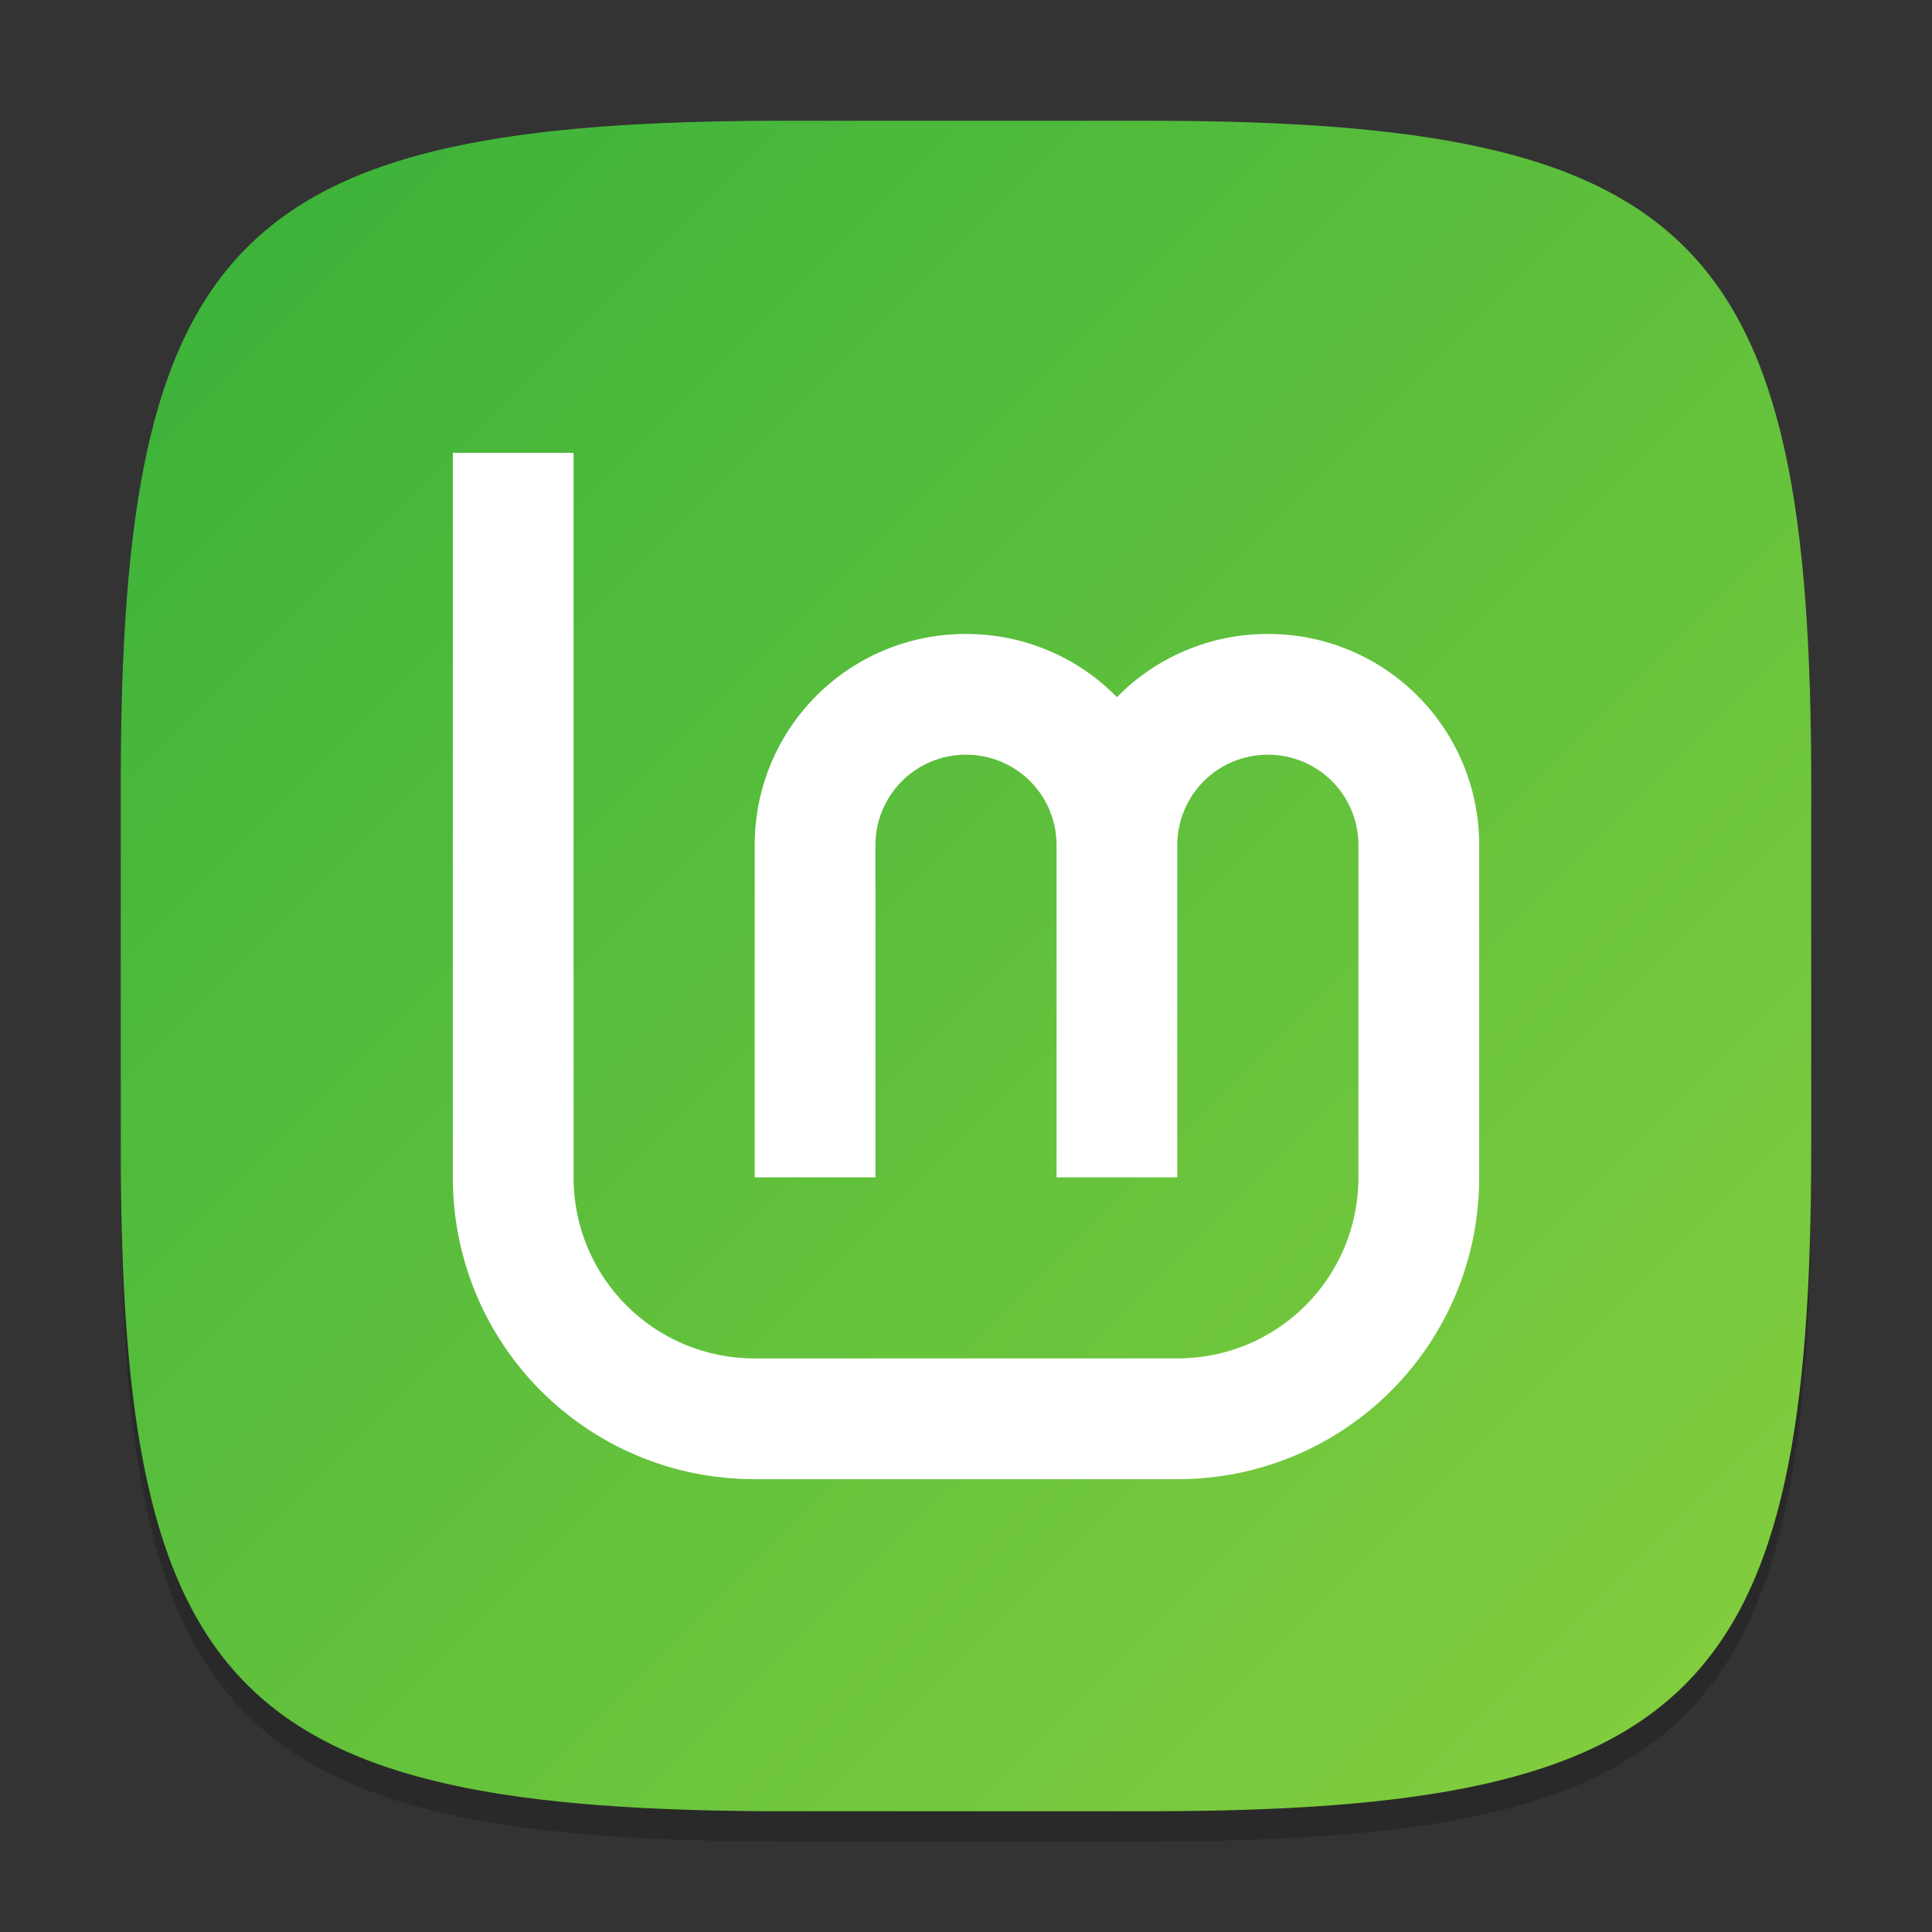 <?xml version="1.0" encoding="UTF-8" standalone="no"?>
<!-- Created with Inkscape (http://www.inkscape.org/) -->

<svg
   width="64"
   height="64"
   viewBox="0 0 64 64"
   version="1.1"
   id="svg5"
   inkscape:version="1.2.1 (9c6d41e410, 2022-07-14)"
   sodipodi:docname="linuxmint.svg"
   xmlns:inkscape="http://www.inkscape.org/namespaces/inkscape"
   xmlns:sodipodi="http://sodipodi.sourceforge.net/DTD/sodipodi-0.dtd"
   xmlns:xlink="http://www.w3.org/1999/xlink"
   xmlns="http://www.w3.org/2000/svg"
   xmlns:svg="http://www.w3.org/2000/svg">
  <rect x="0" y="0" width="64" height="64" fill="#333333" stroke="none"/>
  <sodipodi:namedview
     id="namedview7"
     pagecolor="#ffffff"
     bordercolor="#000000"
     borderopacity="0.25"
     inkscape:showpageshadow="2"
     inkscape:pageopacity="0.0"
     inkscape:pagecheckerboard="0"
     inkscape:deskcolor="#d1d1d1"
     inkscape:document-units="px"
     showgrid="false"
     inkscape:zoom="1"
     inkscape:cx="32"
     inkscape:cy="32"
     inkscape:window-width="1920"
     inkscape:window-height="1011"
     inkscape:window-x="0"
     inkscape:window-y="32"
     inkscape:window-maximized="1"
     inkscape:current-layer="svg5" />
  <defs
     id="defs2">
    <linearGradient
       inkscape:collect="always"
       xlink:href="#linearGradient7437"
       id="linearGradient4780"
       x1="2"
       y1="2"
       x2="30"
       y2="30"
       gradientUnits="userSpaceOnUse"
       gradientTransform="scale(2)" />
    <linearGradient
       inkscape:collect="always"
       id="linearGradient7437">
      <stop
         style="stop-color:#38b13a;stop-opacity:1;"
         offset="0"
         id="stop7433" />
      <stop
         style="stop-color:#87cf3e;stop-opacity:1;"
         offset="1"
         id="stop7435" />
    </linearGradient>
  </defs>
  <path
     d="M 26,5 C 7.798,5 4,8.88 4,27 V 39 C 4,57.12 7.798,61 26,61 H 38 C 56.202,61 60,57.12 60,39 V 27 C 60,8.88 56.202,5 38,5"
     style="opacity:0.2;fill:#000000;stroke-width:2;stroke-linecap:round;stroke-linejoin:round"
     id="path563" />
  <path
     id="path530"
     style="fill:url(#linearGradient4780);fill-opacity:1;stroke-width:2;stroke-linecap:round;stroke-linejoin:round"
     d="M 26,4 C 7.798,4 4,7.88 4,26 V 38 C 4,56.12 7.798,60 26,60 H 38 C 56.202,60 60,56.12 60,38 V 26 C 60,7.88 56.202,4 38,4 Z" />
  <path
     id="rect291"
     style="fill:#ffffff;stroke-width:4.178;stroke-linecap:round;stroke-linejoin:round"
     d="m 15,15 v 24 c 0,5.54 4.46,10 10,10 h 14 c 5.54,0 10,-4.46 10,-10 V 28 c 0,-3.878 -3.122,-7 -7,-7 -1.963,0 -3.731,0.801 -5,2.094 C 35.731,21.801 33.963,21 32,21 c -3.878,0 -7,3.122 -7,7 v 11 h 4 V 28 c 0,-1.662 1.338,-3 3,-3 1.662,0 3,1.338 3,3 v 11 h 4 V 28 c 0,-1.662 1.338,-3 3,-3 1.662,0 3,1.338 3,3 v 11 c 0,3.324 -2.676,6 -6,6 H 25 c -3.324,0 -6,-2.676 -6,-6 V 15 Z" />
</svg>
